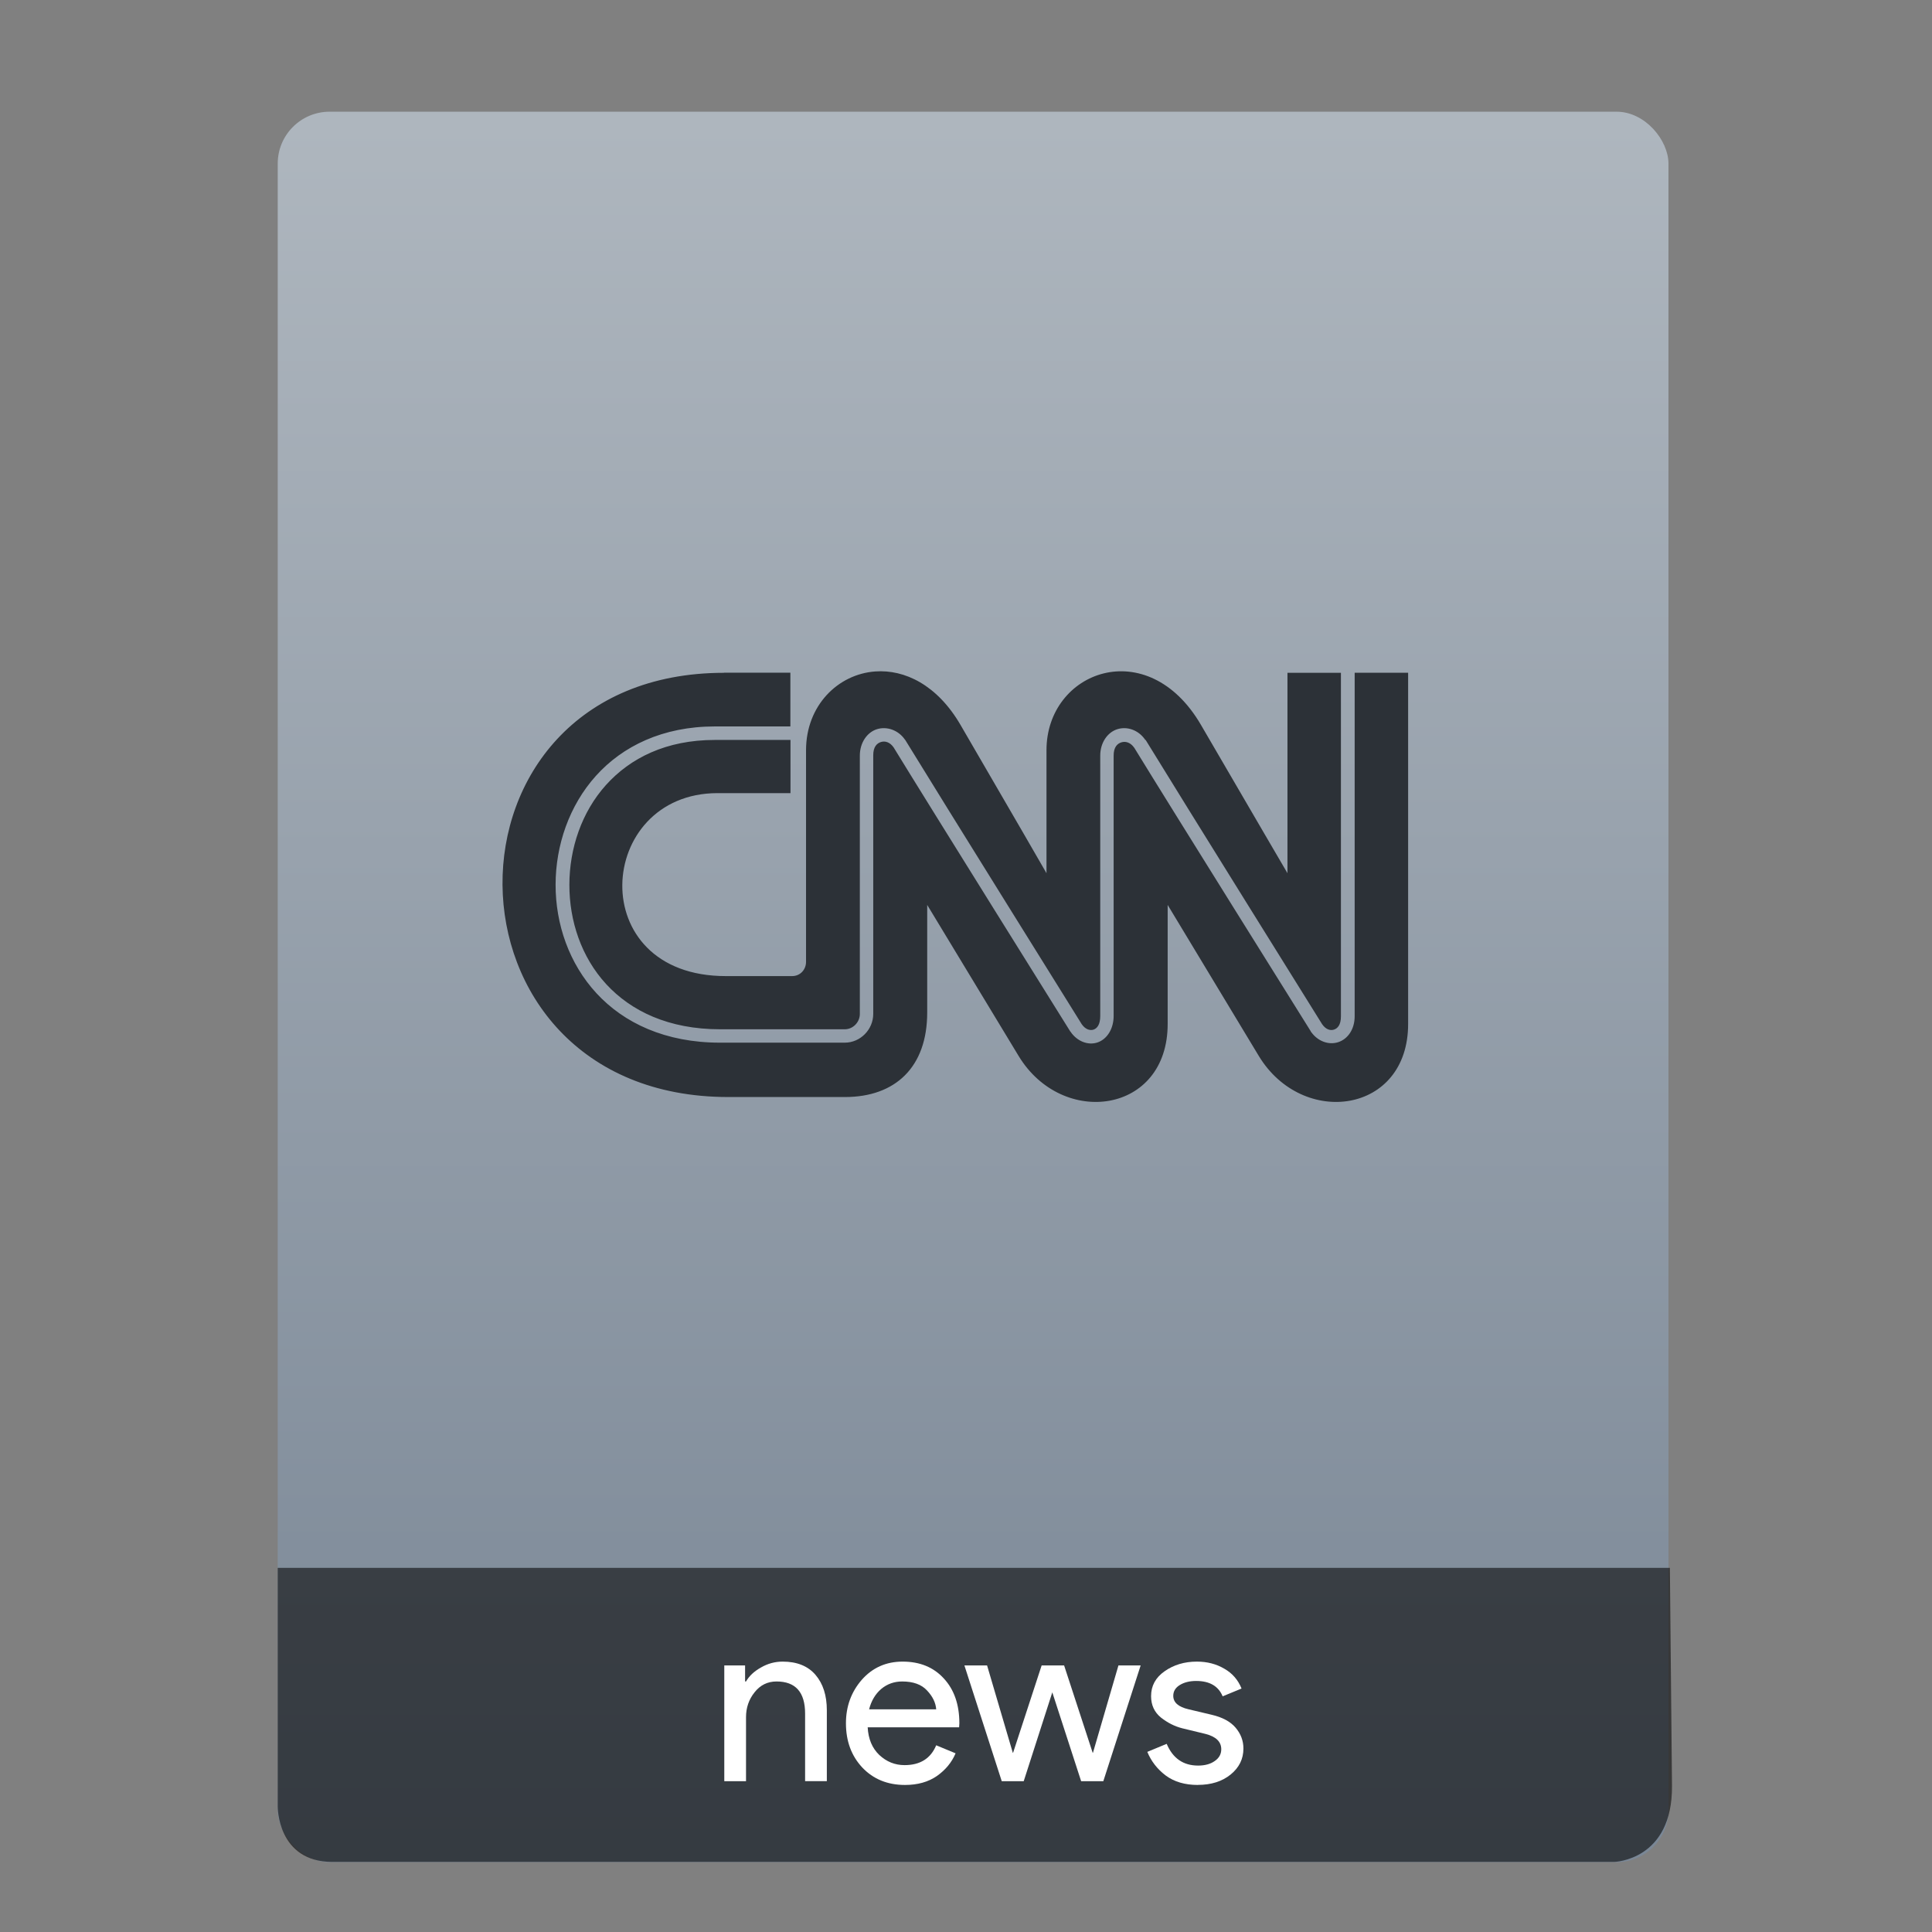 <?xml version="1.0" encoding="UTF-8" standalone="no"?>
<svg
   xmlns:dc="http://purl.org/dc/elements/1.1/"
   xmlns:cc="http://creativecommons.org/ns#"
   xmlns:rdf="http://www.w3.org/1999/02/22-rdf-syntax-ns#"
   xmlns:svg="http://www.w3.org/2000/svg"
   xmlns="http://www.w3.org/2000/svg"
   xmlns:xlink="http://www.w3.org/1999/xlink"
   xmlns:sodipodi="http://sodipodi.sourceforge.net/DTD/sodipodi-0.dtd"
   xmlns:inkscape="http://www.inkscape.org/namespaces/inkscape"
   viewBox="0 0 64 64"
   id="svg2"
   version="1.1"
   inkscape:version="0.91 r13725"
   sodipodi:docname="message-news.svg"
   width="64"
   height="64">
  <rect x="0" y="0" width="64" height="64" fill="#808080" stroke="none"/>
  <sodipodi:namedview
     pagecolor="#8d8d8d"
     bordercolor="#666666"
     borderopacity="1"
     objecttolerance="10"
     gridtolerance="10"
     guidetolerance="10"
     inkscape:pageopacity="0"
     inkscape:pageshadow="2"
     inkscape:window-width="1366"
     inkscape:window-height="642"
     id="namedview82"
     showgrid="false"
     inkscape:showpageshadow="false"
     inkscape:zoom="6.0594029"
     inkscape:cx="5.2156247"
     inkscape:cy="29.526992"
     inkscape:window-x="0"
     inkscape:window-y="33"
     inkscape:window-maximized="1"
     inkscape:current-layer="svg2"
     showguides="false"
     inkscape:snap-bbox="true"
     inkscape:snap-bbox-edge-midpoints="false"
     inkscape:bbox-nodes="true">
    <inkscape:grid
       type="xygrid"
       id="grid3413" />
    <sodipodi:guide
       position="0,64"
       orientation="64,0"
       id="guide3482" />
    <sodipodi:guide
       position="0,0"
       orientation="0,64"
       id="guide3484" />
    <sodipodi:guide
       position="64,0"
       orientation="-64,0"
       id="guide3486" />
    <sodipodi:guide
       position="10,61"
       orientation="58,0"
       id="guide3492" />
    <sodipodi:guide
       position="10,3"
       orientation="0,44"
       id="guide3494" />
    <sodipodi:guide
       position="54,3"
       orientation="-58,0"
       id="guide3496" />
    <sodipodi:guide
       position="54,61"
       orientation="0,-44"
       id="guide3498" />
    <sodipodi:guide
       position="54,47"
       orientation="-14,0"
       id="guide4310" />
    <sodipodi:guide
       position="54,61"
       orientation="0,-14"
       id="guide4312" />
    <sodipodi:guide
       position="21,43"
       orientation="22,0"
       id="guide4250" />
    <sodipodi:guide
       position="21,21"
       orientation="0,22"
       id="guide4252" />
    <sodipodi:guide
       position="43,21"
       orientation="-22,0"
       id="guide4254" />
    <sodipodi:guide
       position="43,43"
       orientation="0,-22"
       id="guide4256" />
  </sodipodi:namedview>
  <defs
     id="defs4">
    <linearGradient
       inkscape:collect="always"
       xlink:href="#linearGradient4422"
       id="linearGradient4190-9"
       x1="375.571"
       y1="543.798"
       x2="375.571"
       y2="517.798"
       gradientUnits="userSpaceOnUse"
       gradientTransform="matrix(2.194,0,0,2.23,-398.026,-639.904)" />
    <linearGradient
       id="linearGradient4422">
      <stop
         id="stop4424"
         offset="0"
         style="stop-color:#798695;stop-opacity:1" />
      <stop
         id="stop4426"
         offset="1"
         style="stop-color:#aeb6be;stop-opacity:1" />
    </linearGradient>
  </defs>
  <g
     transform="translate(-392.988,-511.278)"
     id="layer1"
     inkscape:label="Capa 1"
     inkscape:transform-center-x="5.4653607"
     inkscape:transform-center-y="-9.4924686">
    <g
       transform="translate(0.42,0.035)"
       inkscape:label="Capa 1"
       id="layer1-3">
      <rect
         style="opacity:0.997;fill:url(#linearGradient4190-9);fill-opacity:1.0;stroke:none;stroke-width:0.104;stroke-linecap:round;stroke-linejoin:round;stroke-miterlimit:4;stroke-dasharray:none;stroke-opacity:1"
         id="rect4182-2"
         width="46.07"
         height="57.988"
         x="401.768"
         y="514.943"
         ry="1.719" />
      <path
         style="opacity:0.565;fill:#000000;fill-opacity:1;fill-rule:evenodd;stroke:none;stroke-width:1px;stroke-linecap:butt;stroke-linejoin:miter;stroke-opacity:1"
         d="m 401.768,563.181 -4e-5,7.904 c 0,0 -0.022,1.836 1.81,1.836 l 42.462,0 c 0,0 1.939,-0.044 1.915,-2.528 l -0.07,-7.212 z"
         id="path4302"
         inkscape:connector-curvature="0"
         sodipodi:nodetypes="ccccccc" />
      <g
         style="font-style:normal;font-weight:normal;font-size:7.827px;line-height:125%;font-family:sans-serif;letter-spacing:0px;word-spacing:0px;fill:#ffffff;fill-opacity:1;stroke:none;stroke-width:1px;stroke-linecap:butt;stroke-linejoin:miter;stroke-opacity:1"
         id="text4304">
        <path
           d="m 417.25,566.412 0,0.532 0.031,0 q 0.157,-0.274 0.493,-0.462 0.337,-0.196 0.72,-0.196 0.712,0 1.088,0.438 0.376,0.438 0.376,1.174 l 0,2.348 -0.72,0 0,-2.238 q 0,-1.064 -0.947,-1.064 -0.446,0 -0.728,0.36 -0.282,0.352 -0.282,0.822 l 0,2.121 -0.72,0 0,-3.835 0.689,0 z"
           style="font-style:normal;font-variant:normal;font-weight:normal;font-stretch:normal;font-family:'Product Sans';-inkscape-font-specification:'Product Sans';fill:#ffffff;fill-opacity:1"
           id="path4160" />
        <path
           d="m 422.548,570.372 q -0.869,0 -1.417,-0.579 -0.54,-0.579 -0.54,-1.464 0,-0.837 0.524,-1.44 0.532,-0.603 1.354,-0.603 0.853,0 1.362,0.556 0.517,0.556 0.517,1.487 l -0.008,0.133 -3.029,0 q 0.031,0.579 0.384,0.916 0.36,0.337 0.837,0.337 0.775,0 1.049,-0.657 l 0.642,0.266 q -0.188,0.446 -0.618,0.751 -0.43,0.297 -1.057,0.297 z m 1.033,-2.505 q -0.024,-0.329 -0.305,-0.626 -0.274,-0.297 -0.822,-0.297 -0.399,0 -0.697,0.25 -0.29,0.25 -0.399,0.673 l 2.223,0 z"
           style="font-style:normal;font-variant:normal;font-weight:normal;font-stretch:normal;font-family:'Product Sans';-inkscape-font-specification:'Product Sans';fill:#ffffff;fill-opacity:1"
           id="path4162" />
        <path
           d="m 429.118,570.247 -0.736,0 -0.955,-2.943 -0.947,2.943 -0.728,0 -1.237,-3.835 0.751,0 0.853,2.896 0.008,0 0.947,-2.896 0.744,0 0.947,2.896 0.008,0 0.845,-2.896 0.736,0 -1.237,3.835 z"
           style="font-style:normal;font-variant:normal;font-weight:normal;font-stretch:normal;font-family:'Product Sans';-inkscape-font-specification:'Product Sans';fill:#ffffff;fill-opacity:1"
           id="path4164" />
        <path
           d="m 432.248,570.372 q -0.642,0 -1.064,-0.313 -0.415,-0.313 -0.61,-0.783 l 0.642,-0.266 q 0.305,0.72 1.041,0.72 0.337,0 0.548,-0.149 0.219,-0.149 0.219,-0.391 0,-0.376 -0.524,-0.509 l -0.775,-0.188 q -0.368,-0.094 -0.697,-0.352 -0.329,-0.266 -0.329,-0.712 0,-0.509 0.446,-0.822 0.454,-0.321 1.072,-0.321 0.509,0 0.908,0.235 0.399,0.227 0.571,0.657 l -0.626,0.258 q -0.211,-0.509 -0.877,-0.509 -0.321,0 -0.54,0.133 -0.219,0.133 -0.219,0.36 0,0.329 0.509,0.446 l 0.759,0.18 q 0.54,0.125 0.798,0.43 0.258,0.305 0.258,0.689 0,0.517 -0.423,0.861 -0.423,0.344 -1.088,0.344 z"
           style="font-style:normal;font-variant:normal;font-weight:normal;font-stretch:normal;font-family:'Product Sans';-inkscape-font-specification:'Product Sans';fill:#ffffff;fill-opacity:1"
           id="path4166" />
      </g>
      <g
         transform="matrix(0.188,0,0,-0.188,404.827,685.852)"
         id="g4"
         style="fill:#2c3137;fill-opacity:1">
        <g
           transform="translate(-216,-15084)"
           id="g6"
           style="fill:#2c3137;fill-opacity:1">
          <path
             d="m 305.03,15894.46 c -6.61,-0.47 -12.21,-6.03 -12.21,-13.87 l 0,-37.3 c 0,-1.35 -1,-2.51 -2.46,-2.51 l -11.65,0 c -25.22,-0.03 -22.98,32.2 -1.51,32.24 l 12.88,0 0,9.37 -13.35,0 c -8.55,0 -14.89,-3.19 -19.17,-7.95 -4.28,-4.76 -6.43,-11.17 -6.44,-17.56 -0.01,-6.39 2.11,-12.76 6.49,-17.52 4.38,-4.75 11,-7.95 20.07,-7.95 l 21.97,0 c 1.45,0 2.65,1.25 2.65,2.7 l 0,45.49 c -0.01,2.34 1.31,4.16 3.03,4.69 1.72,0.53 3.74,-0.14 4.92,-1.85 l 0.05,-0.05 c 6.25,-10.22 31.06,-50.02 31.1,-50.09 0.68,-0.97 1.49,-1.14 2.08,-0.95 0.59,0.2 1.19,0.84 1.18,2.42 l 0,45.83 c -0.01,2.34 1.31,4.16 3.03,4.69 1.72,0.53 3.69,-0.14 4.88,-1.85 l 0,-0.05 0.09,0 c 6.25,-10.22 31.06,-50.02 31.1,-50.09 0.67,-0.96 1.46,-1.15 2.08,-0.95 0.62,0.2 1.24,0.8 1.23,2.37 l 0,60.5 -9.42,0 0,-35.31 c 0,0 -5.62,9.6 -15.24,26.13 -9.43,16.19 -27.22,9.49 -27.22,-4.45 l 0,-21.68 c 0,0 -5.52,9.6 -15.15,26.13 -4.12,7.08 -9.87,9.79 -15.01,9.42 z m -26.65,-0.24 c -52.43,0 -51.92,-74.71 0.71,-74.75 l 20.59,0 c 8.85,0 14.5,5.24 14.49,14.91 l 0,18.94 c 0,0 11.56,-19.11 16.1,-26.6 7.7,-12.73 26.32,-10.22 26.27,5.68 l 0,20.92 c 0,0 11.52,-19.11 16.05,-26.6 7.7,-12.73 26.37,-10.22 26.32,5.68 l 0,61.83 -9.42,0 0,-60.5 c 0.01,-2.32 -1.21,-4.04 -2.89,-4.59 -1.68,-0.55 -3.61,0.14 -4.78,1.8 l -0.05,0 0,0.09 c 0,0 -24.82,39.69 -31.15,50.04 -0.02,0.02 -0.03,-0.02 -0.05,0 -0.01,0 0.01,0.05 0,0.05 -0.65,0.87 -1.49,1.06 -2.18,0.85 -0.71,-0.22 -1.38,-0.83 -1.37,-2.37 l 0,-45.82 c 0.01,-2.31 -1.18,-4.13 -2.84,-4.69 -1.66,-0.56 -3.57,0.18 -4.73,1.85 l 0,0.05 -0.05,0 c 0,0 -24.84,39.77 -31.15,50.09 -0.66,0.94 -1.51,1.17 -2.22,0.95 -0.71,-0.22 -1.38,-0.83 -1.37,-2.37 l 0,-0.05 0,-45.49 c 0,-2.76 -2.27,-5.07 -5.02,-5.07 l -21.97,0 c -9.64,0 -16.95,3.47 -21.78,8.71 -4.83,5.24 -7.21,12.19 -7.2,19.13 0.01,6.93 2.39,13.93 7.1,19.17 4.71,5.24 11.78,8.7 20.92,8.71 l 13.35,0 0,9.47 -11.69,0 z"
             id="path8"
             inkscape:connector-curvature="0"
             style="fill:#2c3137;fill-opacity:1" />
        </g>
      </g>
    </g>
  </g>
</svg>
